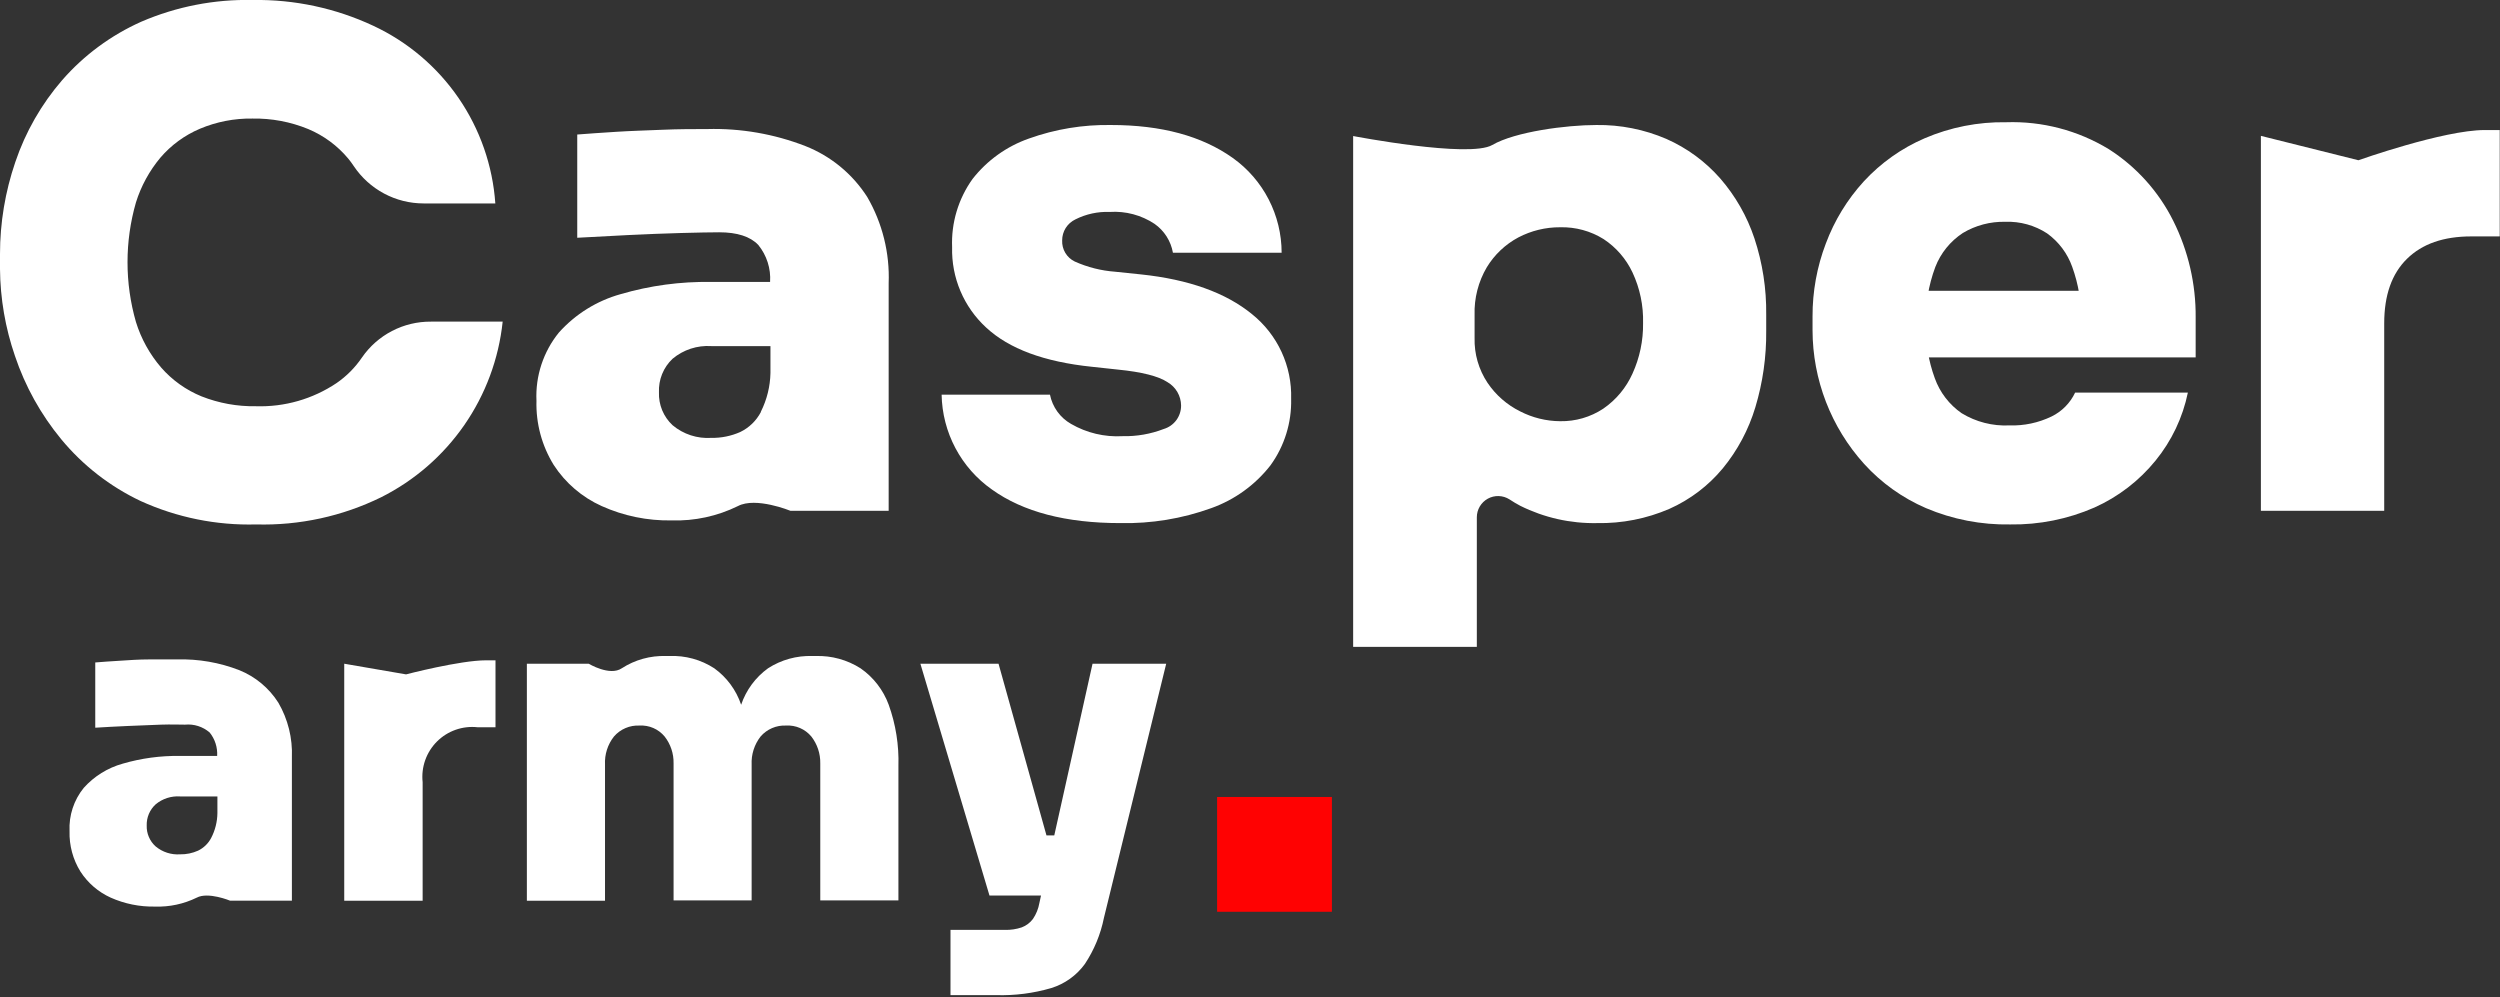 <svg width="193" height="77" viewBox="0 0 193 77" fill="none" xmlns="http://www.w3.org/2000/svg">
<rect x="0" y="0" width="193" height="77" fill="#333333" stroke="none"/>
<g clip-path="url(#clip0_693_838)">
<path d="M19.773 40.487C16.704 40.569 13.657 39.952 10.862 38.681C8.491 37.559 6.396 35.93 4.725 33.907C3.152 32.001 1.942 29.823 1.155 27.48C0.411 25.32 0.021 23.054 0 20.769V19.614C0.001 17.196 0.4 14.796 1.183 12.508C1.968 10.186 3.197 8.039 4.801 6.185C6.487 4.256 8.571 2.717 10.911 1.674C13.624 0.506 16.557 -0.065 19.51 -0C22.726 -0.052 25.91 0.629 28.823 1.992C31.473 3.23 33.744 5.154 35.4 7.565C37.055 9.976 38.036 12.787 38.239 15.705H32.704C31.638 15.705 30.589 15.443 29.649 14.94C28.709 14.438 27.907 13.712 27.314 12.827C27.182 12.626 27.038 12.432 26.885 12.245C26.053 11.247 24.992 10.464 23.793 9.962C22.428 9.402 20.964 9.127 19.489 9.153C18.096 9.131 16.713 9.4 15.428 9.942C14.255 10.44 13.213 11.202 12.384 12.169C11.533 13.187 10.891 14.362 10.495 15.629C9.628 18.644 9.628 21.843 10.495 24.858C10.895 26.151 11.557 27.347 12.44 28.373C13.292 29.349 14.36 30.111 15.56 30.6C16.894 31.127 18.318 31.386 19.752 31.361C21.963 31.433 24.141 30.808 25.979 29.576C26.752 29.045 27.418 28.374 27.944 27.598C28.538 26.736 29.335 26.034 30.263 25.552C31.192 25.069 32.225 24.821 33.271 24.83H38.806C38.505 27.697 37.487 30.442 35.846 32.812C34.206 35.181 31.995 37.1 29.418 38.391C26.42 39.859 23.11 40.578 19.773 40.487Z" fill="white"/>
<path d="M66.951 15.207C65.812 13.428 64.142 12.053 62.177 11.277C59.764 10.34 57.189 9.893 54.602 9.963C53.55 9.963 52.401 9.963 51.142 10.018C49.883 10.073 48.707 10.101 47.551 10.177C46.396 10.253 45.4 10.316 44.563 10.385V18.355L48.492 18.147C49.925 18.078 51.294 18.023 52.588 17.988C53.882 17.954 54.858 17.933 55.522 17.933C56.905 17.933 57.922 18.258 58.538 18.908C59.193 19.711 59.519 20.732 59.451 21.766H54.892C52.533 21.728 50.182 22.045 47.918 22.707C46.076 23.22 44.419 24.25 43.144 25.675C41.942 27.158 41.326 29.032 41.415 30.94C41.366 32.688 41.83 34.413 42.75 35.9C43.654 37.29 44.939 38.39 46.451 39.069C48.147 39.831 49.989 40.209 51.848 40.176C53.619 40.231 55.377 39.851 56.968 39.069C58.351 38.336 61.029 39.436 61.029 39.436H68.605V21.869C68.696 19.537 68.122 17.226 66.951 15.207ZM58.739 31.811C58.386 32.484 57.825 33.026 57.141 33.354C56.439 33.664 55.679 33.818 54.913 33.804C53.828 33.875 52.758 33.526 51.924 32.828C51.577 32.506 51.303 32.112 51.121 31.674C50.94 31.235 50.855 30.763 50.872 30.289C50.851 29.807 50.933 29.325 51.115 28.877C51.296 28.429 51.572 28.026 51.924 27.695C52.758 26.998 53.828 26.648 54.913 26.719H59.479V28.795C59.458 29.834 59.205 30.855 58.739 31.784V31.811Z" fill="white"/>
<path d="M86.482 40.383C82.29 40.383 78.987 39.519 76.575 37.789C75.397 36.961 74.432 35.866 73.758 34.594C73.083 33.322 72.719 31.909 72.693 30.469H81.058C81.152 30.94 81.345 31.384 81.626 31.774C81.906 32.163 82.267 32.487 82.684 32.725C83.891 33.424 85.276 33.753 86.669 33.672C87.751 33.696 88.828 33.508 89.838 33.119C90.228 33.003 90.57 32.764 90.812 32.437C91.054 32.11 91.183 31.713 91.18 31.306C91.176 30.94 91.078 30.581 90.893 30.264C90.709 29.948 90.445 29.684 90.128 29.501C89.427 29.039 88.152 28.716 86.302 28.532L84.31 28.317C80.62 27.939 77.892 26.927 76.125 25.28C75.272 24.495 74.597 23.536 74.144 22.468C73.692 21.4 73.474 20.248 73.503 19.088C73.427 17.204 73.982 15.349 75.081 13.816C76.203 12.382 77.713 11.299 79.432 10.696C81.466 9.967 83.616 9.613 85.776 9.651C89.656 9.651 92.785 10.498 95.165 12.19C96.332 13.021 97.284 14.119 97.941 15.392C98.598 16.666 98.941 18.077 98.942 19.51H90.55C90.391 18.609 89.881 17.808 89.132 17.282C88.111 16.605 86.895 16.282 85.673 16.362C84.755 16.326 83.843 16.523 83.023 16.936C82.715 17.082 82.455 17.312 82.273 17.6C82.092 17.888 81.997 18.222 81.999 18.562C81.984 18.898 82.068 19.231 82.24 19.52C82.412 19.809 82.665 20.041 82.968 20.188C83.954 20.631 85.01 20.898 86.088 20.977L88.08 21.184C91.77 21.572 94.63 22.596 96.659 24.256C97.633 25.038 98.412 26.034 98.935 27.167C99.459 28.301 99.712 29.54 99.676 30.787C99.722 32.63 99.16 34.436 98.078 35.928C96.899 37.438 95.315 38.583 93.511 39.228C91.259 40.042 88.876 40.434 86.482 40.383Z" fill="white"/>
<path d="M135.444 18.41C134.876 16.703 133.976 15.125 132.795 13.768C131.648 12.464 130.232 11.425 128.643 10.724C126.938 9.99 125.097 9.625 123.24 9.651C120.936 9.651 116.979 10.163 115.201 11.194C113.423 12.225 104.463 10.502 104.463 10.502V49.938H114.011V39.934C114.011 39.64 114.09 39.352 114.239 39.099C114.389 38.847 114.603 38.639 114.861 38.497C115.118 38.356 115.409 38.286 115.702 38.296C115.996 38.305 116.281 38.393 116.529 38.55C116.799 38.731 117.079 38.897 117.366 39.048C119.206 39.965 121.24 40.423 123.295 40.383C125.214 40.419 127.117 40.044 128.879 39.283C130.472 38.572 131.88 37.505 132.995 36.163C134.14 34.77 134.995 33.164 135.514 31.438C136.089 29.527 136.371 27.539 136.351 25.543V24.284C136.375 22.289 136.069 20.305 135.444 18.41ZM126.028 28.843C125.54 29.935 124.759 30.871 123.773 31.549C122.787 32.201 121.627 32.538 120.445 32.517C119.369 32.51 118.309 32.249 117.352 31.756C116.336 31.252 115.468 30.491 114.834 29.549C114.154 28.526 113.806 27.318 113.838 26.09V24.312C113.799 23.023 114.125 21.749 114.779 20.638C115.37 19.662 116.214 18.864 117.221 18.327C118.216 17.807 119.322 17.539 120.445 17.545C121.629 17.515 122.796 17.832 123.8 18.459C124.766 19.095 125.536 19.986 126.028 21.032C126.6 22.254 126.88 23.593 126.845 24.941C126.865 26.286 126.586 27.619 126.028 28.843Z" fill="white"/>
<path d="M155.19 40.487C152.958 40.528 150.742 40.099 148.687 39.228C146.871 38.444 145.243 37.281 143.913 35.817C141.353 32.985 139.933 29.305 139.928 25.488V24.436C139.921 22.512 140.268 20.603 140.952 18.805C141.613 17.031 142.609 15.401 143.886 14.003C145.201 12.577 146.801 11.443 148.583 10.675C150.569 9.823 152.712 9.401 154.872 9.437C157.658 9.343 160.411 10.065 162.794 11.512C164.925 12.872 166.647 14.785 167.775 17.047C168.936 19.368 169.529 21.931 169.505 24.526V27.591H143.906V22.451H163.97L160.67 24.761C160.692 23.347 160.458 21.941 159.978 20.61C159.611 19.567 158.932 18.662 158.034 18.016C157.077 17.393 155.951 17.081 154.81 17.123C153.657 17.096 152.52 17.396 151.531 17.988C150.567 18.62 149.824 19.536 149.407 20.61C148.878 22.027 148.628 23.533 148.673 25.045C148.645 26.46 148.88 27.867 149.365 29.196C149.757 30.293 150.483 31.239 151.441 31.901C152.544 32.573 153.823 32.901 155.114 32.842C156.245 32.88 157.368 32.643 158.387 32.15C159.182 31.76 159.821 31.111 160.199 30.31H168.903C168.507 32.233 167.652 34.032 166.412 35.554C165.145 37.115 163.529 38.357 161.694 39.18C159.644 40.075 157.427 40.521 155.19 40.487Z" fill="white"/>
<path d="M174.541 39.436V10.489L182.069 12.371C182.069 12.371 188.641 10.039 191.824 10.039H192.979V18.251H190.779C188.641 18.251 186.995 18.826 185.819 19.981C184.642 21.136 184.061 22.797 184.061 24.962V39.436H174.541Z" fill="white"/>
<path d="M18.473 51.737C16.948 51.145 15.32 50.863 13.685 50.907C12.993 50.907 12.301 50.907 11.512 50.907C10.724 50.907 9.97 50.962 9.243 51.01C8.517 51.059 7.859 51.093 7.354 51.142V56.179C8.108 56.13 8.932 56.089 9.838 56.047C10.745 56.006 11.609 55.971 12.426 55.943C13.242 55.916 13.858 55.943 14.28 55.943C14.623 55.91 14.969 55.947 15.297 56.051C15.626 56.156 15.929 56.327 16.189 56.552C16.598 57.062 16.803 57.706 16.764 58.358H13.885C12.395 58.336 10.91 58.536 9.478 58.953C8.314 59.277 7.267 59.927 6.462 60.828C5.7 61.768 5.311 62.955 5.369 64.163C5.337 65.265 5.63 66.353 6.213 67.29C6.782 68.168 7.591 68.864 8.544 69.296C9.619 69.775 10.786 70.011 11.962 69.988C13.079 70.026 14.189 69.788 15.193 69.296C16.065 68.833 17.76 69.531 17.76 69.531H22.534V58.462C22.593 56.986 22.231 55.525 21.489 54.248C20.771 53.116 19.716 52.238 18.473 51.737ZM16.3 64.695C16.076 65.12 15.722 65.462 15.29 65.671C14.855 65.866 14.383 65.963 13.906 65.954C13.222 66.002 12.545 65.784 12.018 65.346C11.791 65.144 11.612 64.895 11.493 64.616C11.373 64.338 11.316 64.037 11.326 63.734C11.316 63.427 11.372 63.121 11.492 62.838C11.611 62.555 11.79 62.301 12.018 62.094C12.545 61.655 13.222 61.437 13.906 61.485H16.784V62.772C16.776 63.442 16.61 64.101 16.3 64.695Z" fill="white"/>
<path d="M31.348 52.062L26.575 51.239V69.538H32.628V60.385C32.566 59.813 32.633 59.234 32.824 58.691C33.015 58.148 33.325 57.655 33.732 57.248C34.139 56.841 34.632 56.53 35.175 56.339C35.718 56.148 36.297 56.081 36.869 56.144H38.253V50.976H37.527C35.5 50.976 31.348 52.062 31.348 52.062Z" fill="white"/>
<path d="M66.432 51.592C65.4 50.936 64.195 50.606 62.973 50.644H62.71C61.501 50.605 60.308 50.936 59.292 51.592C58.324 52.292 57.599 53.276 57.216 54.407C57.212 54.423 57.212 54.44 57.216 54.456V54.407C56.835 53.275 56.11 52.291 55.141 51.592C54.114 50.924 52.905 50.593 51.681 50.644H51.412C50.205 50.605 49.015 50.936 48.001 51.592C47.074 52.221 45.448 51.239 45.448 51.239H40.674V69.538H46.707V59.029C46.667 58.245 46.913 57.473 47.399 56.857C47.642 56.576 47.946 56.354 48.288 56.208C48.629 56.062 48.999 55.995 49.371 56.013C49.737 55.992 50.103 56.057 50.44 56.204C50.776 56.351 51.074 56.574 51.308 56.857C51.772 57.447 52.016 58.181 52 58.932V69.511H58.026V59.029C57.99 58.246 58.235 57.475 58.718 56.857C58.961 56.576 59.265 56.354 59.607 56.208C59.948 56.062 60.318 55.995 60.69 56.013C61.057 55.992 61.424 56.057 61.761 56.204C62.099 56.351 62.398 56.574 62.634 56.857C63.095 57.449 63.339 58.182 63.325 58.932V69.511H69.358V59.133C69.407 57.527 69.153 55.927 68.611 54.414C68.193 53.271 67.432 52.285 66.432 51.592Z" fill="white"/>
<path d="M84.344 51.239L81.39 64.495H80.788L77.087 51.239H71.054L76.388 69.137H80.366L80.242 69.704C80.165 70.148 79.996 70.57 79.744 70.943C79.523 71.238 79.223 71.463 78.879 71.593C78.462 71.734 78.024 71.799 77.585 71.787H73.378V76.824H76.907C78.345 76.866 79.781 76.682 81.162 76.277C82.202 75.954 83.109 75.304 83.749 74.423C84.467 73.342 84.968 72.132 85.223 70.86L90.031 51.239H84.344Z" fill="white"/>
<path d="M102.823 61.527H93.961V70.389H102.823V61.527Z" fill="#FF0202"/>
</g>
<defs>
<clipPath id="clip0_693_838">
<rect width="193" height="76.824" fill="white"/>
</clipPath>
</defs>
</svg>
